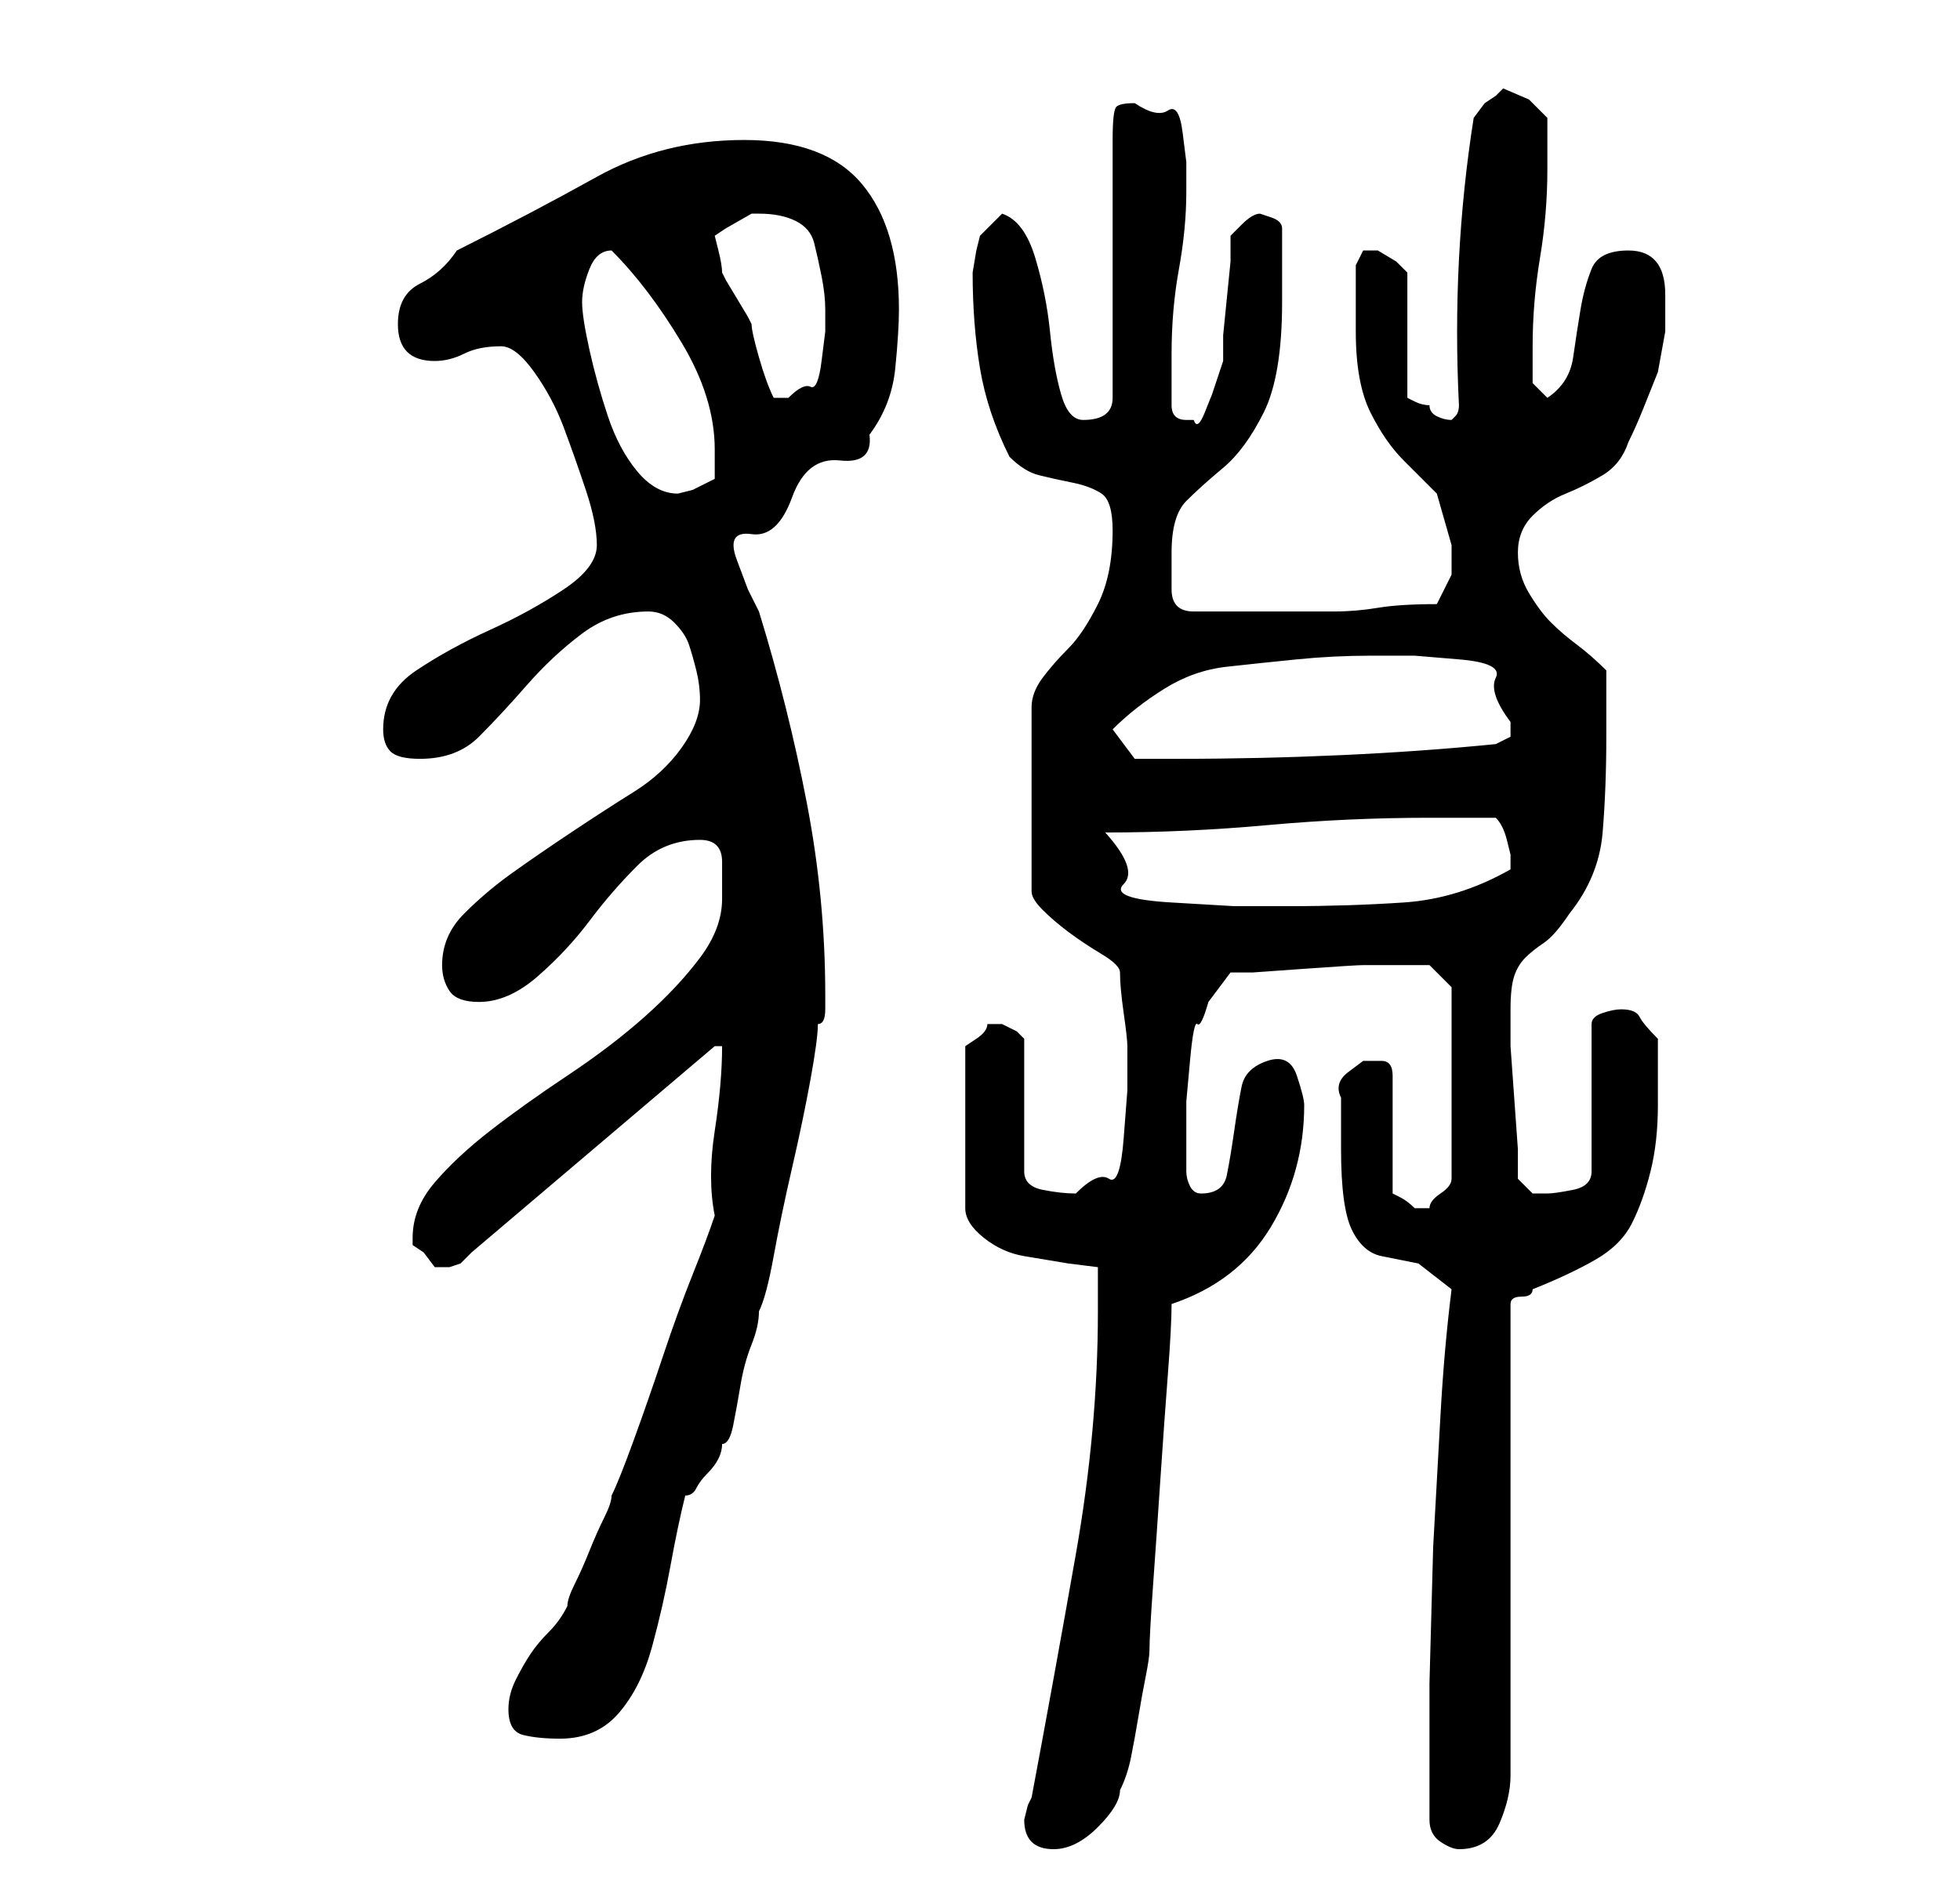 <?xml version="1.0" standalone="no"?>
<!DOCTYPE svg PUBLIC "-//W3C//DTD SVG 1.1//EN" "http://www.w3.org/Graphics/SVG/1.1/DTD/svg11.dtd" >
<svg xmlns="http://www.w3.org/2000/svg" xmlns:xlink="http://www.w3.org/1999/xlink" version="1.1" viewBox="-10 0 266 256">
   <path fill="currentColor"
d="M129 247q0 4 4 4q3 0 6 -3t3 -5q1 -2 1.5 -4.5t1 -5.5t1 -5.5t0.5 -3.5q0 -2 0.5 -9t1 -14.5t1 -14t0.5 -9.5q9 -3 13.5 -10.5t4.5 -16.5q0 -1 -1 -4t-4 -2t-3.5 3.5t-1 6t-1 6t-3.5 2.5q-1 0 -1.5 -1t-0.5 -2v-3v-2v-4.5t0.5 -5.5t1 -5t1.5 -3l3 -4h3t7 -0.5t8 -0.5h7h1
h1l1.5 1.5l1.5 1.5v26q0 1 -1.5 2t-1.5 2h-0.5h-0.5h-1q-1 -1 -2 -1.5l-1 -0.5v-16q0 -2 -1.5 -2h-2.5t-2 1.5t-1 3.5v4v3q0 8 1.5 11t4 3.5l5 1t4.5 3.5q-1 8 -1.5 17l-1 18t-0.5 18.5v18.5q0 2 1.5 3t2.5 1q4 0 5.5 -3.5t1.5 -6.5v-64q0 -1 1.5 -1t1.5 -1q5 -2 8.5 -4
t5 -5t2.5 -7t1 -9v-4.5v-4.5q-2 -2 -2.5 -3t-2.5 -1q-1 0 -2.5 0.5t-1.5 1.5v20q0 2 -2.5 2.5t-3.5 0.5h-2t-2 -2v-4t-0.5 -7t-0.5 -7v-5q0 -3 0.5 -4.5t1.5 -2.5t2.5 -2t3.5 -4q4 -5 4.5 -11t0.5 -13v-4v-5q-2 -2 -4 -3.5t-3.5 -3t-3 -4t-1.5 -5.5t2 -5t4.5 -3t5 -2.5
t3.5 -4.5q1 -2 2 -4.5l2 -5t1 -5.5v-5q0 -6 -5 -6q-4 0 -5 2.5t-1.5 5.5t-1 6.5t-3.5 5.5l-2 -2v-2v-3q0 -6 1 -12t1 -12v-3.5v-3.5l-2.5 -2.5t-3.5 -1.5l-0.5 0.5l-0.5 0.5l-1.5 1t-1.5 2q-3 19 -2 39q0 1 -0.5 1.5l-0.5 0.5q-1 0 -2 -0.5t-1 -1.5q-1 0 -2 -0.5l-1 -0.5
v-17l-1.5 -1.5t-2.5 -1.5h-1h-1l-1 2v9q0 7 2 11t4.5 6.5l4.5 4.5t2 7v4t-2 4q-5 0 -8 0.5t-6 0.5h-6h-6h-7q-3 0 -3 -3v-5q0 -5 2 -7t5 -4.5t5.5 -7.5t2.5 -15v-10q0 -1 -1.5 -1.5l-1.5 -0.5q-1 0 -2.5 1.5l-1.5 1.5v3.5t-0.5 5t-0.5 5v3.5l-0.5 1.5l-1 3t-1 2.5t-1.5 1h-1
v0q-1 0 -1.5 -0.5t-0.5 -1.5v-7q0 -6 1 -11.5t1 -10.5v-4t-0.5 -4t-2 -3t-4.5 -1q-2 0 -2.5 0.5t-0.5 4.5v35q0 3 -4 3q-2 0 -3 -3.5t-1.5 -8.5t-2 -10t-4.5 -6l-3 3l-0.5 2t-0.5 3q0 7 1 13t4 12q2 2 4 2.5t4.5 1t4 1.5t1.5 5q0 6 -2 10t-4 6t-3.5 4t-1.5 4v25q0 1 1.5 2.5
t3.5 3t4.5 3t2.5 2.5q0 2 0.5 5.5t0.5 4.5v6t-0.5 6.5t-2 5.5t-4.5 2q-2 0 -4.5 -0.5t-2.5 -2.5v-18l-1 -1t-2 -1h-0.5h-0.5v0h-1q0 1 -1.5 2l-1.5 1v22q0 2 2.5 4t5.5 2.5l6 1t4 0.5v2.5v3.5q0 16 -3 33t-6 33l-0.5 1t-0.5 2zM59 232q0 3 2 3.5t5 0.5q5 0 8 -3.5t4.5 -9
t2.5 -11t2 -9.5q1 0 1.5 -1t1.5 -2t1.5 -2t0.5 -2q1 0 1.5 -2.5t1 -5.5t1.5 -5.5t1 -4.5q1 -2 2 -7.5t2.5 -12t2.5 -12t1 -7.5q1 0 1 -2v-2q0 -13 -2.5 -26t-6.5 -26l-1.5 -3t-1.5 -4t2 -3.5t5.5 -5t6.5 -5t4 -3.5q3 -4 3.5 -9t0.5 -8q0 -11 -5 -17t-16 -6t-20 5t-19 10
q-2 3 -5 4.5t-3 5.5q0 5 5 5q2 0 4 -1t5 -1q2 0 4.5 3.5t4 7.5t3 8.5t1.5 7.5t-4.5 6t-10 5.5t-10 5.5t-4.5 8q0 2 1 3t4 1q5 0 8 -3t6.5 -7t7.5 -7t9 -3q2 0 3.5 1.5t2 3t1 3.5t0.5 4q0 3 -2.5 6.5t-6.5 6t-8.5 5.5t-8 5.5t-6.5 5.5t-3 7q0 2 1 3.5t4 1.5q4 0 8 -3.5
t7 -7.5t6.5 -7.5t8.5 -3.5q3 0 3 3v5q0 4 -3 8t-7.5 8t-10.5 8t-10.5 7.5t-7.5 7t-3 7.5v1l1.5 1t1.5 2h1h0.5h0.5l1.5 -0.5t1.5 -1.5l33 -28h1q0 5 -1 11.5t0 11.5q-1 3 -3 8t-4 11t-4 11.5t-3 7.5q0 1 -1 3t-2 4.5t-2 4.5t-1 3q-1 2 -2.5 3.5t-2.5 3t-2 3.5t-1 4zM140 113
q11 0 22 -1t22 -1h9q1 1 1.5 3l0.5 2v1v1q-7 4 -14.5 4.5t-15.5 0.5h-7.5t-8.5 -0.5t-6.5 -2.5t-2.5 -7zM141 99q3 -3 7 -5.5t8.5 -3t9.5 -1t10 -0.5h6t6 0.5t5 2.5t2 6v2t-2 1q-10 1 -21 1.5t-22 0.5h-3.5h-2.5zM69 41q0 -2 1 -4.5t3 -2.5v0q5 5 9.5 12.5t4.5 14.5v4
l-3 1.5t-2 0.5q-3 0 -5.5 -3t-4 -7.5t-2.5 -9t-1 -6.5zM87 32l1.5 -1t3.5 -2h1q3 0 5 1t2.5 3t1 4.5t0.5 4.5v3t-0.5 4t-1.5 3.5t-3 1.5h-1h-1q-1 -2 -2 -5.5t-1 -4.5l-0.5 -1t-1.5 -2.5t-1.5 -2.5l-0.5 -1q0 -1 -0.5 -3z" />
</svg>
